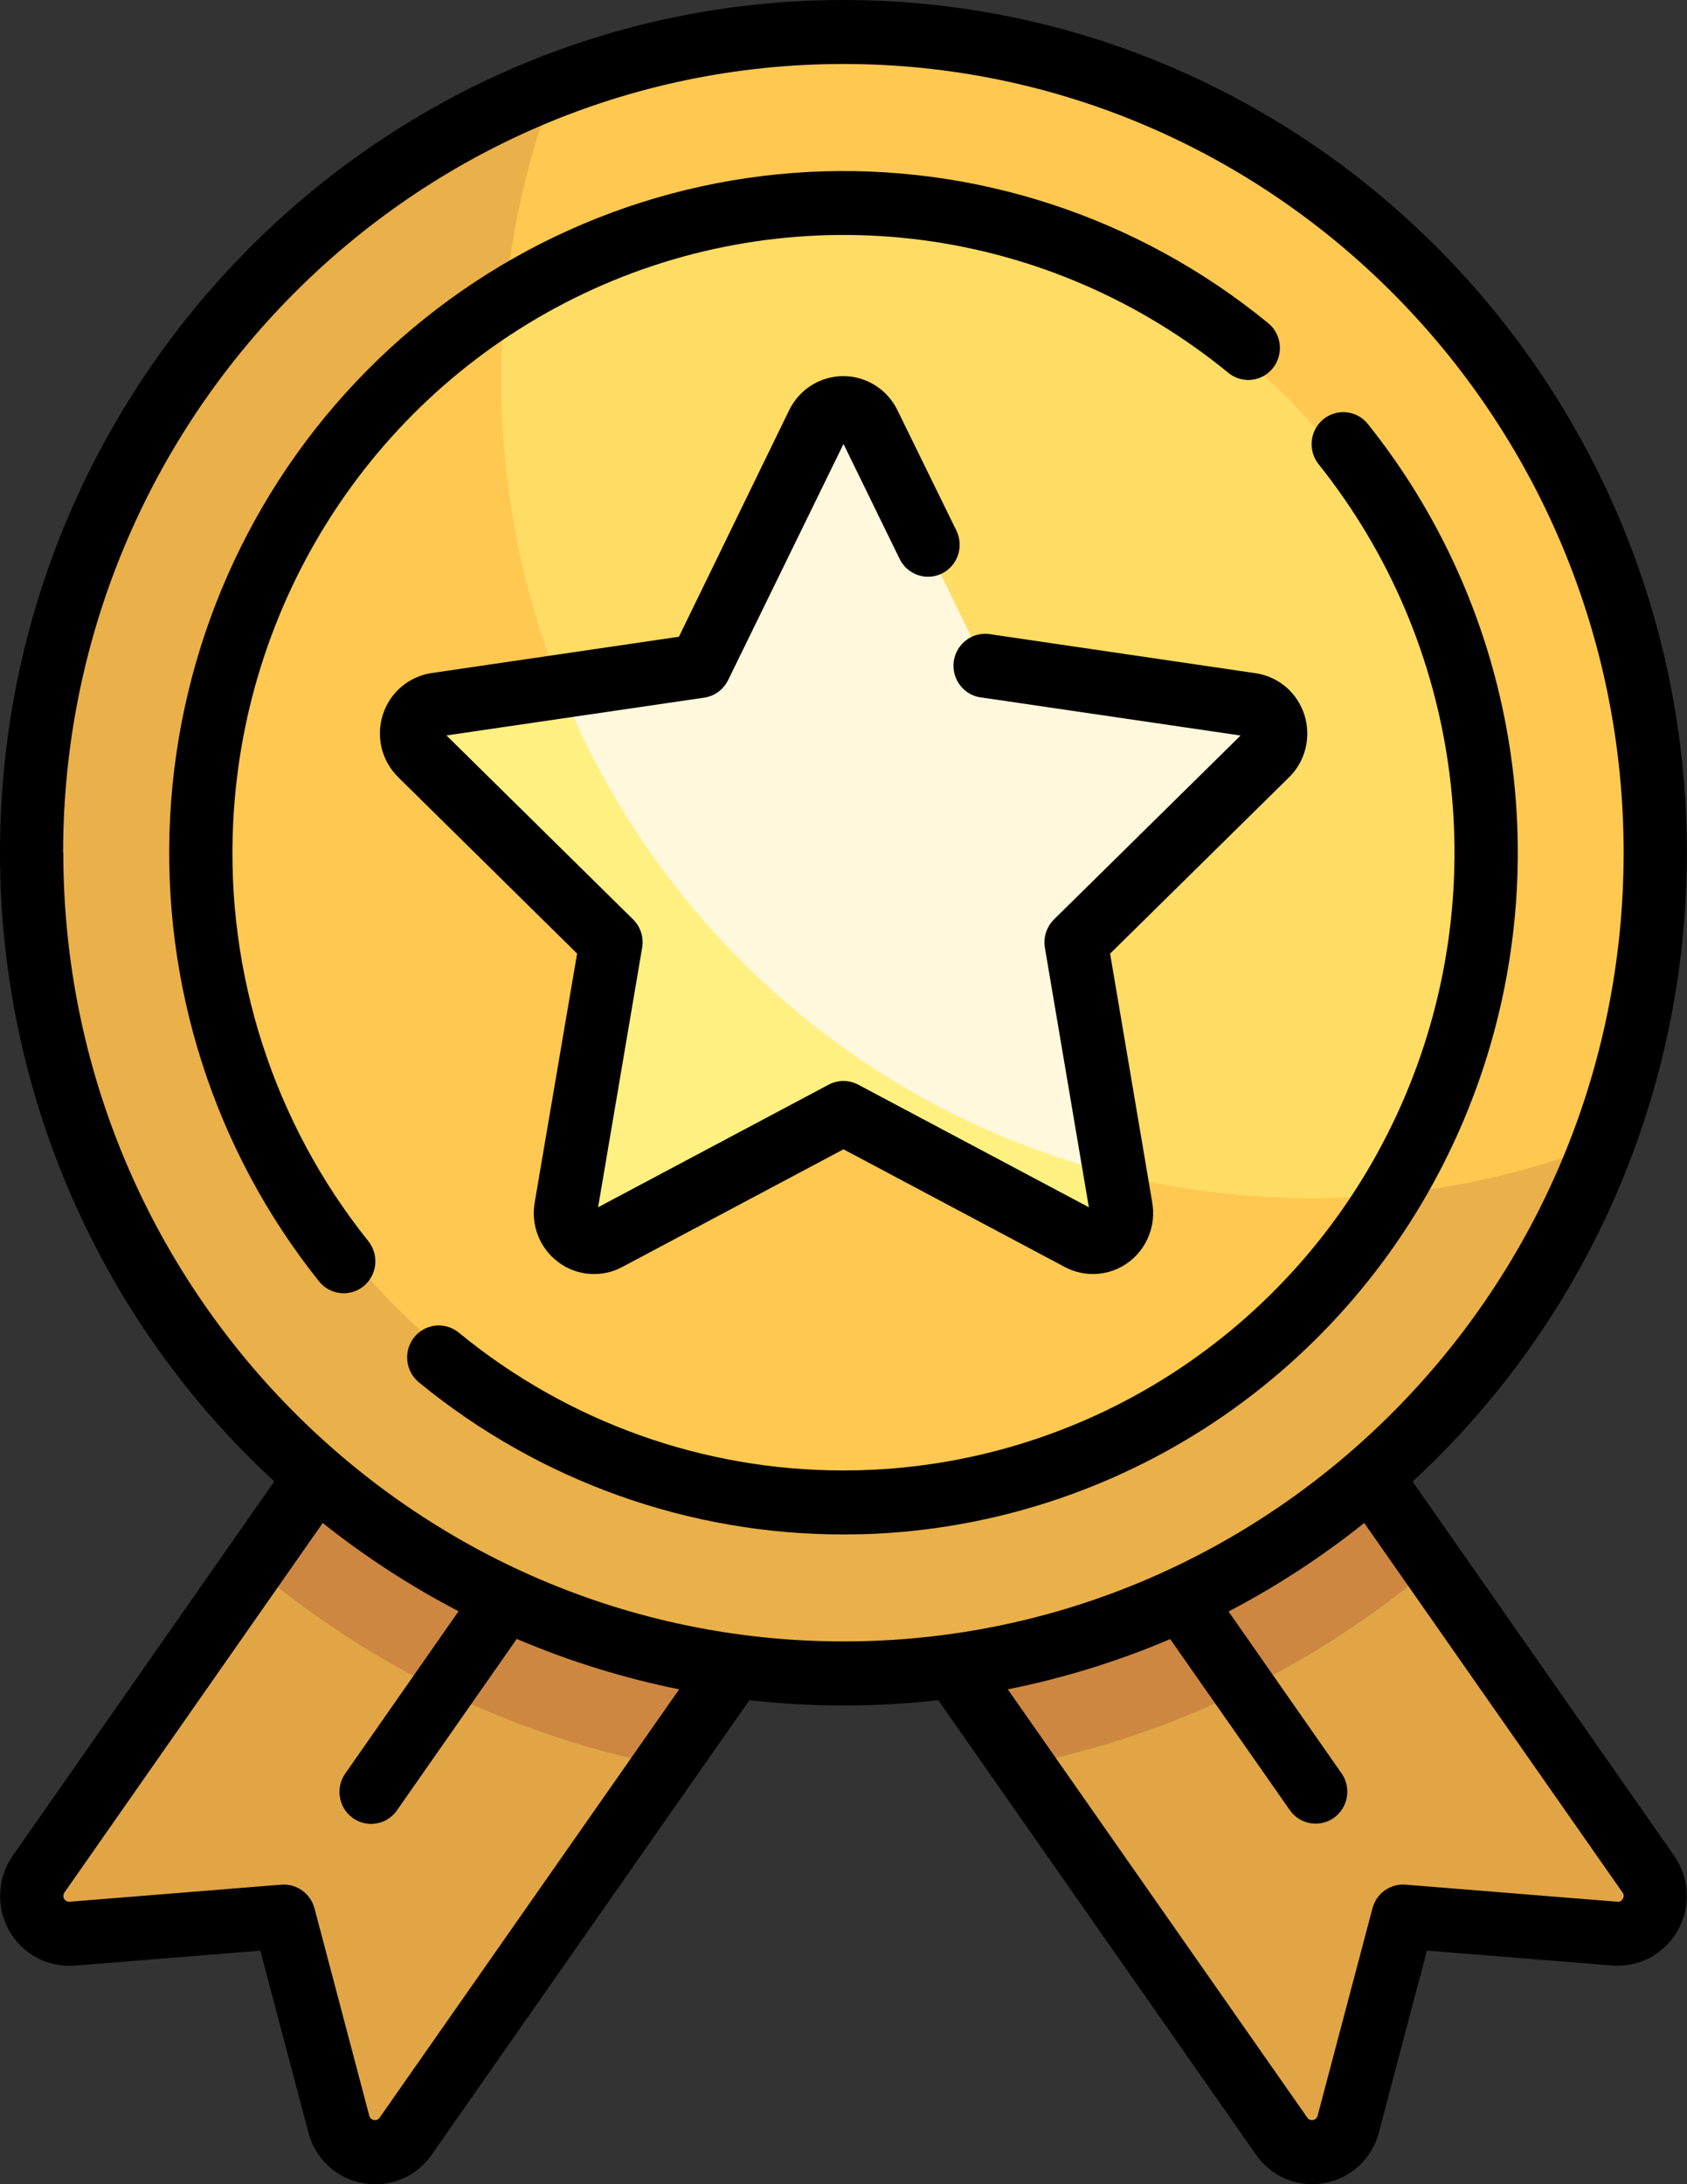 <svg width="34" height="44" viewBox="0 0 34 44" fill="none" xmlns="http://www.w3.org/2000/svg">
<rect x="0" y="0" width="34" height="44" fill="#333333" stroke="none"/>
<g clip-path="url(#clip0_27_26)">
<path d="M27.492 29.55L33.207 37.721C33.29 37.84 33.337 37.979 33.344 38.123C33.352 38.268 33.318 38.411 33.247 38.537C33.176 38.662 33.071 38.765 32.945 38.833C32.819 38.9 32.676 38.93 32.533 38.919L28.274 38.575L27.168 42.746C27.131 42.886 27.056 43.012 26.95 43.11C26.845 43.208 26.714 43.273 26.573 43.299C26.433 43.324 26.287 43.309 26.155 43.254C26.023 43.199 25.908 43.108 25.826 42.989L19.033 33.274L27.492 29.55Z" fill="#E1A546"/>
<path d="M6.508 29.55L0.792 37.721C0.709 37.84 0.662 37.979 0.655 38.123C0.648 38.268 0.682 38.411 0.752 38.537C0.823 38.662 0.928 38.765 1.054 38.833C1.181 38.9 1.324 38.93 1.466 38.919L5.725 38.575L6.831 42.746C6.868 42.886 6.943 43.012 7.049 43.11C7.154 43.208 7.285 43.273 7.426 43.299C7.567 43.324 7.712 43.309 7.844 43.254C7.977 43.199 8.091 43.108 8.174 42.989L14.97 33.273L6.508 29.55Z" fill="#E1A546"/>
<path d="M27.492 29.55L19.033 33.274L20.628 35.556C23.671 34.941 26.511 33.561 28.886 31.543L27.492 29.55Z" fill="#CD8741"/>
<path d="M5.098 31.565C7.478 33.578 10.321 34.953 13.366 35.562L14.966 33.274L6.508 29.55L5.098 31.565Z" fill="#CD8741"/>
<path d="M16.98 33.688C25.998 33.688 33.309 26.3 33.309 17.188C33.309 8.075 25.998 0.688 16.98 0.688C7.962 0.688 0.651 8.075 0.651 17.188C0.651 26.3 7.962 33.688 16.98 33.688Z" fill="#FFC850"/>
<path d="M26.43 24.138C17.416 24.138 10.102 16.747 10.102 7.638C10.1 5.632 10.462 3.642 11.17 1.767C8.076 2.957 5.414 5.069 3.536 7.823C1.657 10.577 0.651 13.843 0.651 17.188C0.651 26.297 7.965 33.688 16.98 33.688C20.29 33.688 23.522 32.671 26.247 30.773C28.973 28.875 31.063 26.184 32.24 23.059C30.385 23.773 28.416 24.139 26.43 24.138V24.138Z" fill="#EAB049"/>
<path d="M16.98 30.079C24.026 30.079 29.738 24.307 29.738 17.188C29.738 10.068 24.026 4.296 16.98 4.296C9.934 4.296 4.222 10.068 4.222 17.188C4.222 24.307 9.934 30.079 16.98 30.079Z" fill="#FFDC64"/>
<path d="M26.43 24.138C17.416 24.138 10.102 16.747 10.102 7.638C10.102 7.189 10.125 6.745 10.159 6.306C8.543 7.339 7.177 8.726 6.163 10.364C5.149 12.002 4.513 13.85 4.302 15.771C4.09 17.691 4.309 19.635 4.942 21.459C5.575 23.282 6.605 24.938 7.957 26.305C9.31 27.671 10.949 28.713 12.753 29.352C14.558 29.992 16.482 30.213 18.382 29.999C20.283 29.785 22.111 29.142 23.733 28.118C25.354 27.093 26.727 25.713 27.748 24.08C27.313 24.115 26.874 24.138 26.43 24.138Z" fill="#FFC850"/>
<path d="M25.177 14.213L19.871 13.434L17.497 8.575C17.45 8.477 17.376 8.395 17.285 8.338C17.193 8.28 17.088 8.25 16.98 8.25C16.872 8.25 16.767 8.28 16.676 8.338C16.584 8.395 16.511 8.477 16.463 8.575L14.089 13.434L8.783 14.213C8.675 14.229 8.575 14.274 8.492 14.344C8.409 14.415 8.348 14.507 8.314 14.611C8.281 14.715 8.277 14.826 8.303 14.932C8.33 15.039 8.385 15.135 8.463 15.211L12.303 18.992L11.397 24.333C11.379 24.44 11.39 24.551 11.431 24.651C11.471 24.752 11.539 24.84 11.626 24.903C11.713 24.967 11.816 25.005 11.924 25.013C12.031 25.021 12.138 24.998 12.234 24.948L16.98 22.426L21.726 24.948C21.822 24.998 21.929 25.021 22.036 25.013C22.144 25.005 22.247 24.967 22.334 24.903C22.421 24.84 22.489 24.752 22.529 24.651C22.57 24.551 22.581 24.44 22.563 24.333L21.657 18.992L25.496 15.211C25.575 15.135 25.63 15.039 25.657 14.933C25.683 14.826 25.679 14.715 25.646 14.611C25.613 14.507 25.551 14.414 25.468 14.344C25.385 14.274 25.284 14.228 25.177 14.213Z" fill="#FFF8DC"/>
<path d="M11.302 13.844L8.784 14.213C8.677 14.228 8.576 14.274 8.493 14.344C8.41 14.414 8.348 14.506 8.315 14.611C8.281 14.714 8.277 14.826 8.304 14.932C8.33 15.038 8.385 15.135 8.463 15.211L12.303 18.992L11.397 24.333C11.379 24.44 11.39 24.551 11.431 24.651C11.471 24.752 11.539 24.839 11.626 24.903C11.713 24.967 11.816 25.005 11.924 25.013C12.031 25.021 12.138 24.998 12.234 24.948L16.98 22.426L21.726 24.948C21.822 24.998 21.929 25.021 22.036 25.013C22.144 25.005 22.247 24.967 22.334 24.903C22.421 24.839 22.489 24.752 22.529 24.651C22.57 24.551 22.581 24.44 22.563 24.333L22.447 23.646C19.958 23.01 17.653 21.791 15.717 20.088C13.781 18.386 12.268 16.246 11.302 13.844V13.844Z" fill="#FFF082"/>
<path d="M10.776 24.226C10.737 24.452 10.761 24.685 10.846 24.898C10.932 25.111 11.074 25.295 11.258 25.43C11.442 25.566 11.659 25.646 11.886 25.662C12.113 25.679 12.34 25.631 12.541 25.523L17 23.152L21.459 25.523C21.659 25.63 21.886 25.678 22.112 25.662C22.339 25.646 22.556 25.566 22.74 25.431C22.923 25.296 23.066 25.112 23.151 24.899C23.237 24.687 23.262 24.454 23.223 24.228L22.373 19.211L25.98 15.658C26.143 15.498 26.258 15.295 26.312 15.072C26.366 14.85 26.358 14.616 26.288 14.398C26.218 14.18 26.089 13.986 25.916 13.838C25.742 13.691 25.531 13.595 25.307 13.562L19.989 12.781C19.903 12.763 19.815 12.762 19.729 12.78C19.644 12.797 19.562 12.832 19.491 12.882C19.419 12.933 19.358 12.997 19.312 13.072C19.266 13.148 19.236 13.232 19.223 13.319C19.211 13.406 19.216 13.495 19.239 13.581C19.262 13.666 19.302 13.745 19.357 13.814C19.411 13.883 19.479 13.94 19.557 13.982C19.634 14.023 19.719 14.047 19.806 14.054L25.003 14.817L21.242 18.522C21.168 18.595 21.113 18.685 21.081 18.785C21.049 18.884 21.041 18.99 21.059 19.093L21.945 24.32L17.296 21.85C17.204 21.802 17.102 21.776 16.999 21.776C16.895 21.776 16.793 21.802 16.701 21.85L12.054 24.32L12.942 19.09C12.96 18.987 12.952 18.881 12.92 18.782C12.888 18.683 12.832 18.592 12.758 18.52L8.998 14.815L14.193 14.054C14.295 14.039 14.393 13.999 14.476 13.938C14.56 13.876 14.627 13.795 14.674 13.702L17 8.943L18.133 11.263C18.209 11.415 18.341 11.531 18.5 11.585C18.66 11.639 18.835 11.627 18.986 11.552C19.137 11.477 19.252 11.344 19.307 11.183C19.361 11.022 19.351 10.845 19.277 10.692L18.086 8.261C17.986 8.056 17.831 7.883 17.638 7.762C17.445 7.641 17.223 7.577 16.996 7.577C16.769 7.577 16.547 7.641 16.354 7.762C16.162 7.883 16.006 8.056 15.906 8.261L13.683 12.827L8.697 13.559C8.473 13.592 8.262 13.688 8.089 13.836C7.915 13.984 7.786 14.178 7.716 14.396C7.646 14.614 7.638 14.847 7.692 15.07C7.747 15.292 7.862 15.495 8.024 15.655L11.631 19.209L10.776 24.226Z" fill="black"/>
<path d="M33.741 37.383L28.469 29.845C30.211 28.239 31.603 26.282 32.555 24.102C33.507 21.921 33.998 19.563 33.997 17.18C33.999 7.706 26.373 0 17 0C7.626 0 -2.85774e-05 7.706 -2.85774e-05 17.177C-0.001 19.561 0.49 21.919 1.442 24.1C2.394 26.281 3.785 28.237 5.528 29.843L0.257 37.383C0.104 37.601 0.016 37.859 0.004 38.126C-0.009 38.393 0.053 38.658 0.184 38.891C0.316 39.123 0.509 39.313 0.743 39.438C0.977 39.563 1.242 39.618 1.505 39.597L5.247 39.296L6.215 42.957C6.282 43.216 6.421 43.45 6.616 43.631C6.811 43.813 7.054 43.934 7.315 43.979C7.399 43.994 7.484 44.002 7.57 44.002C7.792 44.002 8.01 43.948 8.207 43.844C8.404 43.74 8.573 43.59 8.7 43.406L15.104 34.249C16.369 34.393 17.646 34.393 18.91 34.249L25.314 43.406C25.441 43.589 25.609 43.739 25.805 43.842C26.001 43.945 26.219 43.999 26.439 44C26.524 44 26.608 43.992 26.69 43.978C26.952 43.932 27.194 43.811 27.389 43.63C27.584 43.449 27.724 43.214 27.791 42.955L28.758 39.294L32.5 39.595C32.763 39.615 33.026 39.559 33.259 39.434C33.492 39.308 33.684 39.118 33.815 38.886C33.945 38.655 34.007 38.39 33.994 38.124C33.981 37.858 33.893 37.601 33.741 37.383V37.383ZM7.651 42.66C7.638 42.678 7.62 42.693 7.6 42.701C7.579 42.71 7.557 42.712 7.535 42.708C7.513 42.704 7.493 42.694 7.477 42.679C7.461 42.664 7.449 42.645 7.443 42.623L6.338 38.442C6.299 38.297 6.211 38.17 6.089 38.083C5.967 37.996 5.819 37.955 5.671 37.966L1.402 38.31C1.38 38.312 1.358 38.307 1.339 38.297C1.319 38.286 1.303 38.27 1.292 38.251C1.281 38.231 1.276 38.209 1.277 38.187C1.278 38.164 1.286 38.143 1.299 38.124L6.504 30.68C7.358 31.36 8.275 31.955 9.242 32.458L6.946 35.745C6.855 35.884 6.822 36.054 6.853 36.218C6.883 36.381 6.975 36.527 7.11 36.623C7.244 36.72 7.411 36.76 7.574 36.735C7.737 36.711 7.884 36.623 7.985 36.491L10.415 33.015C11.469 33.465 12.566 33.805 13.688 34.031L7.651 42.66ZM1.272 17.177C1.276 8.417 8.329 1.289 17 1.289C25.67 1.289 32.723 8.417 32.723 17.178C32.723 25.939 25.674 33.066 17 33.066C8.325 33.066 1.276 25.939 1.276 17.177H1.272ZM32.706 38.251C32.696 38.271 32.68 38.288 32.66 38.298C32.641 38.309 32.618 38.313 32.596 38.31L28.328 37.966C28.179 37.954 28.031 37.995 27.909 38.082C27.787 38.169 27.699 38.297 27.661 38.442L26.555 42.622C26.549 42.644 26.538 42.663 26.521 42.679C26.505 42.694 26.485 42.704 26.463 42.708C26.442 42.712 26.419 42.709 26.399 42.701C26.378 42.693 26.36 42.678 26.348 42.66L20.311 34.031C21.433 33.807 22.53 33.468 23.584 33.019L26.014 36.491C26.115 36.62 26.262 36.706 26.423 36.73C26.585 36.754 26.749 36.715 26.883 36.62C27.016 36.525 27.109 36.382 27.141 36.22C27.173 36.058 27.143 35.89 27.056 35.75L24.76 32.463C25.726 31.959 26.642 31.361 27.495 30.68L32.7 38.123C32.715 38.141 32.723 38.163 32.724 38.186C32.724 38.209 32.718 38.232 32.706 38.251V38.251Z" fill="black"/>
<path d="M4.7 16.563C4.812 14.268 5.551 12.05 6.834 10.154C8.117 8.257 9.895 6.757 11.97 5.819C14.045 4.88 16.337 4.541 18.591 4.837C20.846 5.134 22.975 6.056 24.743 7.5C24.808 7.556 24.883 7.598 24.964 7.624C25.045 7.65 25.131 7.66 25.216 7.652C25.3 7.644 25.383 7.619 25.458 7.579C25.533 7.538 25.6 7.483 25.653 7.416C25.707 7.349 25.747 7.272 25.77 7.189C25.794 7.106 25.801 7.02 25.791 6.934C25.781 6.849 25.754 6.766 25.712 6.691C25.67 6.616 25.613 6.551 25.546 6.499C22.935 4.366 19.636 3.286 16.284 3.465C12.932 3.644 9.764 5.07 7.391 7.468C5.017 9.867 3.606 13.068 3.429 16.455C3.252 19.842 4.321 23.176 6.431 25.814C6.538 25.947 6.692 26.031 6.86 26.049C7.029 26.067 7.197 26.017 7.329 25.909C7.46 25.801 7.544 25.645 7.562 25.475C7.579 25.305 7.529 25.135 7.423 25.002C5.517 22.624 4.547 19.619 4.7 16.563V16.563Z" fill="black"/>
<path d="M27.568 8.541C27.462 8.408 27.307 8.324 27.139 8.306C26.97 8.288 26.802 8.339 26.67 8.446C26.539 8.554 26.455 8.71 26.438 8.88C26.42 9.05 26.47 9.221 26.576 9.353C28.006 11.14 28.917 13.291 29.211 15.569C29.505 17.847 29.169 20.163 28.24 22.26C27.312 24.357 25.827 26.153 23.951 27.45C22.074 28.747 19.879 29.493 17.608 29.607C17.404 29.617 17.201 29.622 16.997 29.622C14.18 29.624 11.447 28.647 9.258 26.855C9.193 26.799 9.118 26.757 9.037 26.731C8.956 26.705 8.87 26.695 8.785 26.703C8.7 26.711 8.618 26.736 8.543 26.776C8.468 26.817 8.401 26.872 8.348 26.939C8.294 27.006 8.254 27.083 8.23 27.166C8.207 27.249 8.2 27.335 8.21 27.421C8.22 27.506 8.247 27.589 8.289 27.664C8.331 27.739 8.387 27.804 8.455 27.857C10.872 29.836 13.889 30.914 17 30.911C17.223 30.911 17.449 30.906 17.673 30.895C20.179 30.768 22.601 29.944 24.672 28.513C26.742 27.081 28.381 25.099 29.405 22.785C30.43 20.47 30.8 17.915 30.476 15.401C30.152 12.887 29.145 10.513 27.568 8.541V8.541Z" fill="black"/>
</g>
<defs>
<clipPath id="clip0_27_26">
<rect width="34" height="44" fill="white"/>
</clipPath>
</defs>
</svg>
